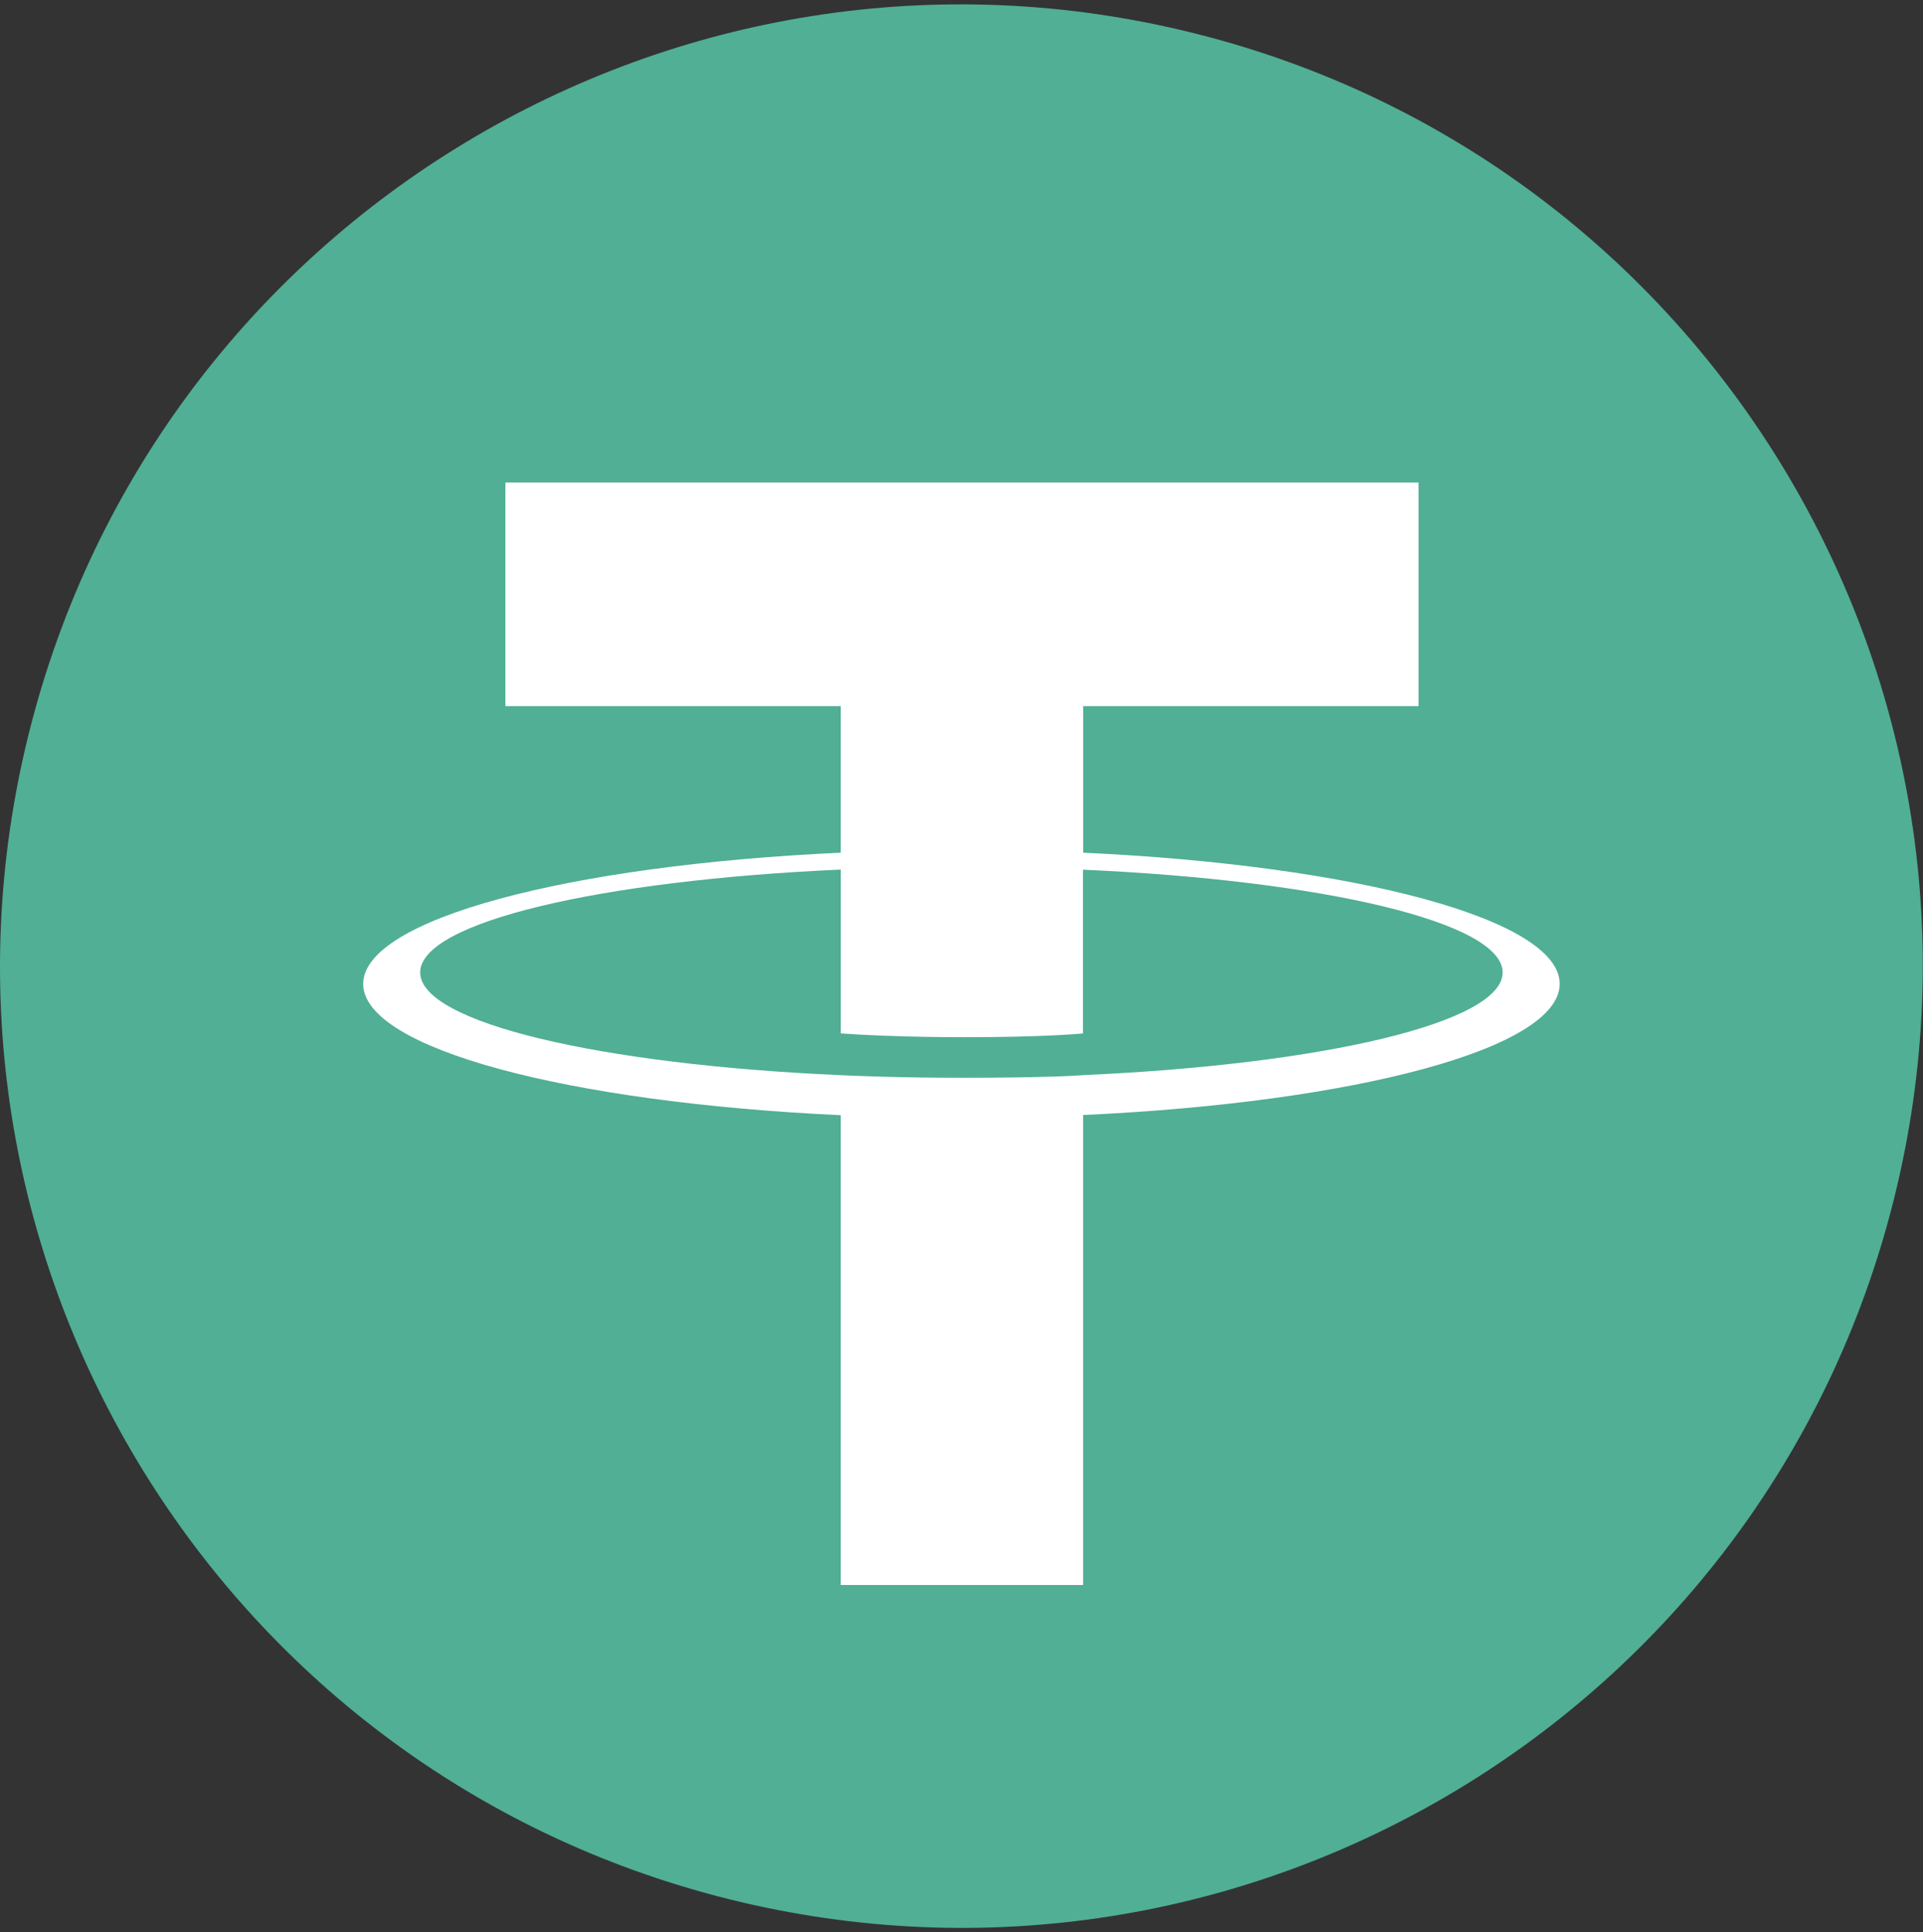 <svg width="220" height="221" viewBox="0 0 220 221" fill="none" xmlns="http://www.w3.org/2000/svg">
<rect x="0" y="0" width="220" height="221" fill="#333333" stroke="none"/>
<g clip-path="url(#clip0_4_5237)">
<path d="M216.683 137.11C201.993 196.038 142.307 231.902 83.371 217.207C24.46 202.515 -11.403 142.826 3.294 83.902C17.979 24.966 77.665 -10.9 136.583 3.792C195.514 18.483 231.376 78.178 216.683 137.11Z" fill="#50AF95"/>
<path fill-rule="evenodd" clip-rule="evenodd" d="M123.92 122.971C123.142 123.029 119.123 123.269 110.159 123.269C103.029 123.269 97.967 123.055 96.191 122.971C68.638 121.759 48.071 116.962 48.071 111.22C48.071 105.477 68.638 100.687 96.191 99.455V118.194C97.993 118.323 103.153 118.628 110.282 118.628C118.838 118.628 123.123 118.272 123.894 118.2V99.468C151.389 100.693 171.91 105.49 171.91 111.22C171.91 116.949 151.396 121.746 123.894 122.964L123.92 122.971ZM123.92 97.53V80.762H162.291V55.192H57.82V80.762H96.185V97.524C65.001 98.956 41.551 105.133 41.551 112.535C41.551 119.937 65.001 126.108 96.185 127.547V181.28H123.913V127.527C155.025 126.095 178.437 119.924 178.437 112.529C178.437 105.133 155.045 98.963 123.913 97.524L123.92 97.53Z" fill="white"/>
</g>
<defs>
<clipPath id="clip0_4_5237">
<rect width="220" height="220" fill="white" transform="translate(0 0.5)"/>
</clipPath>
</defs>
</svg>
